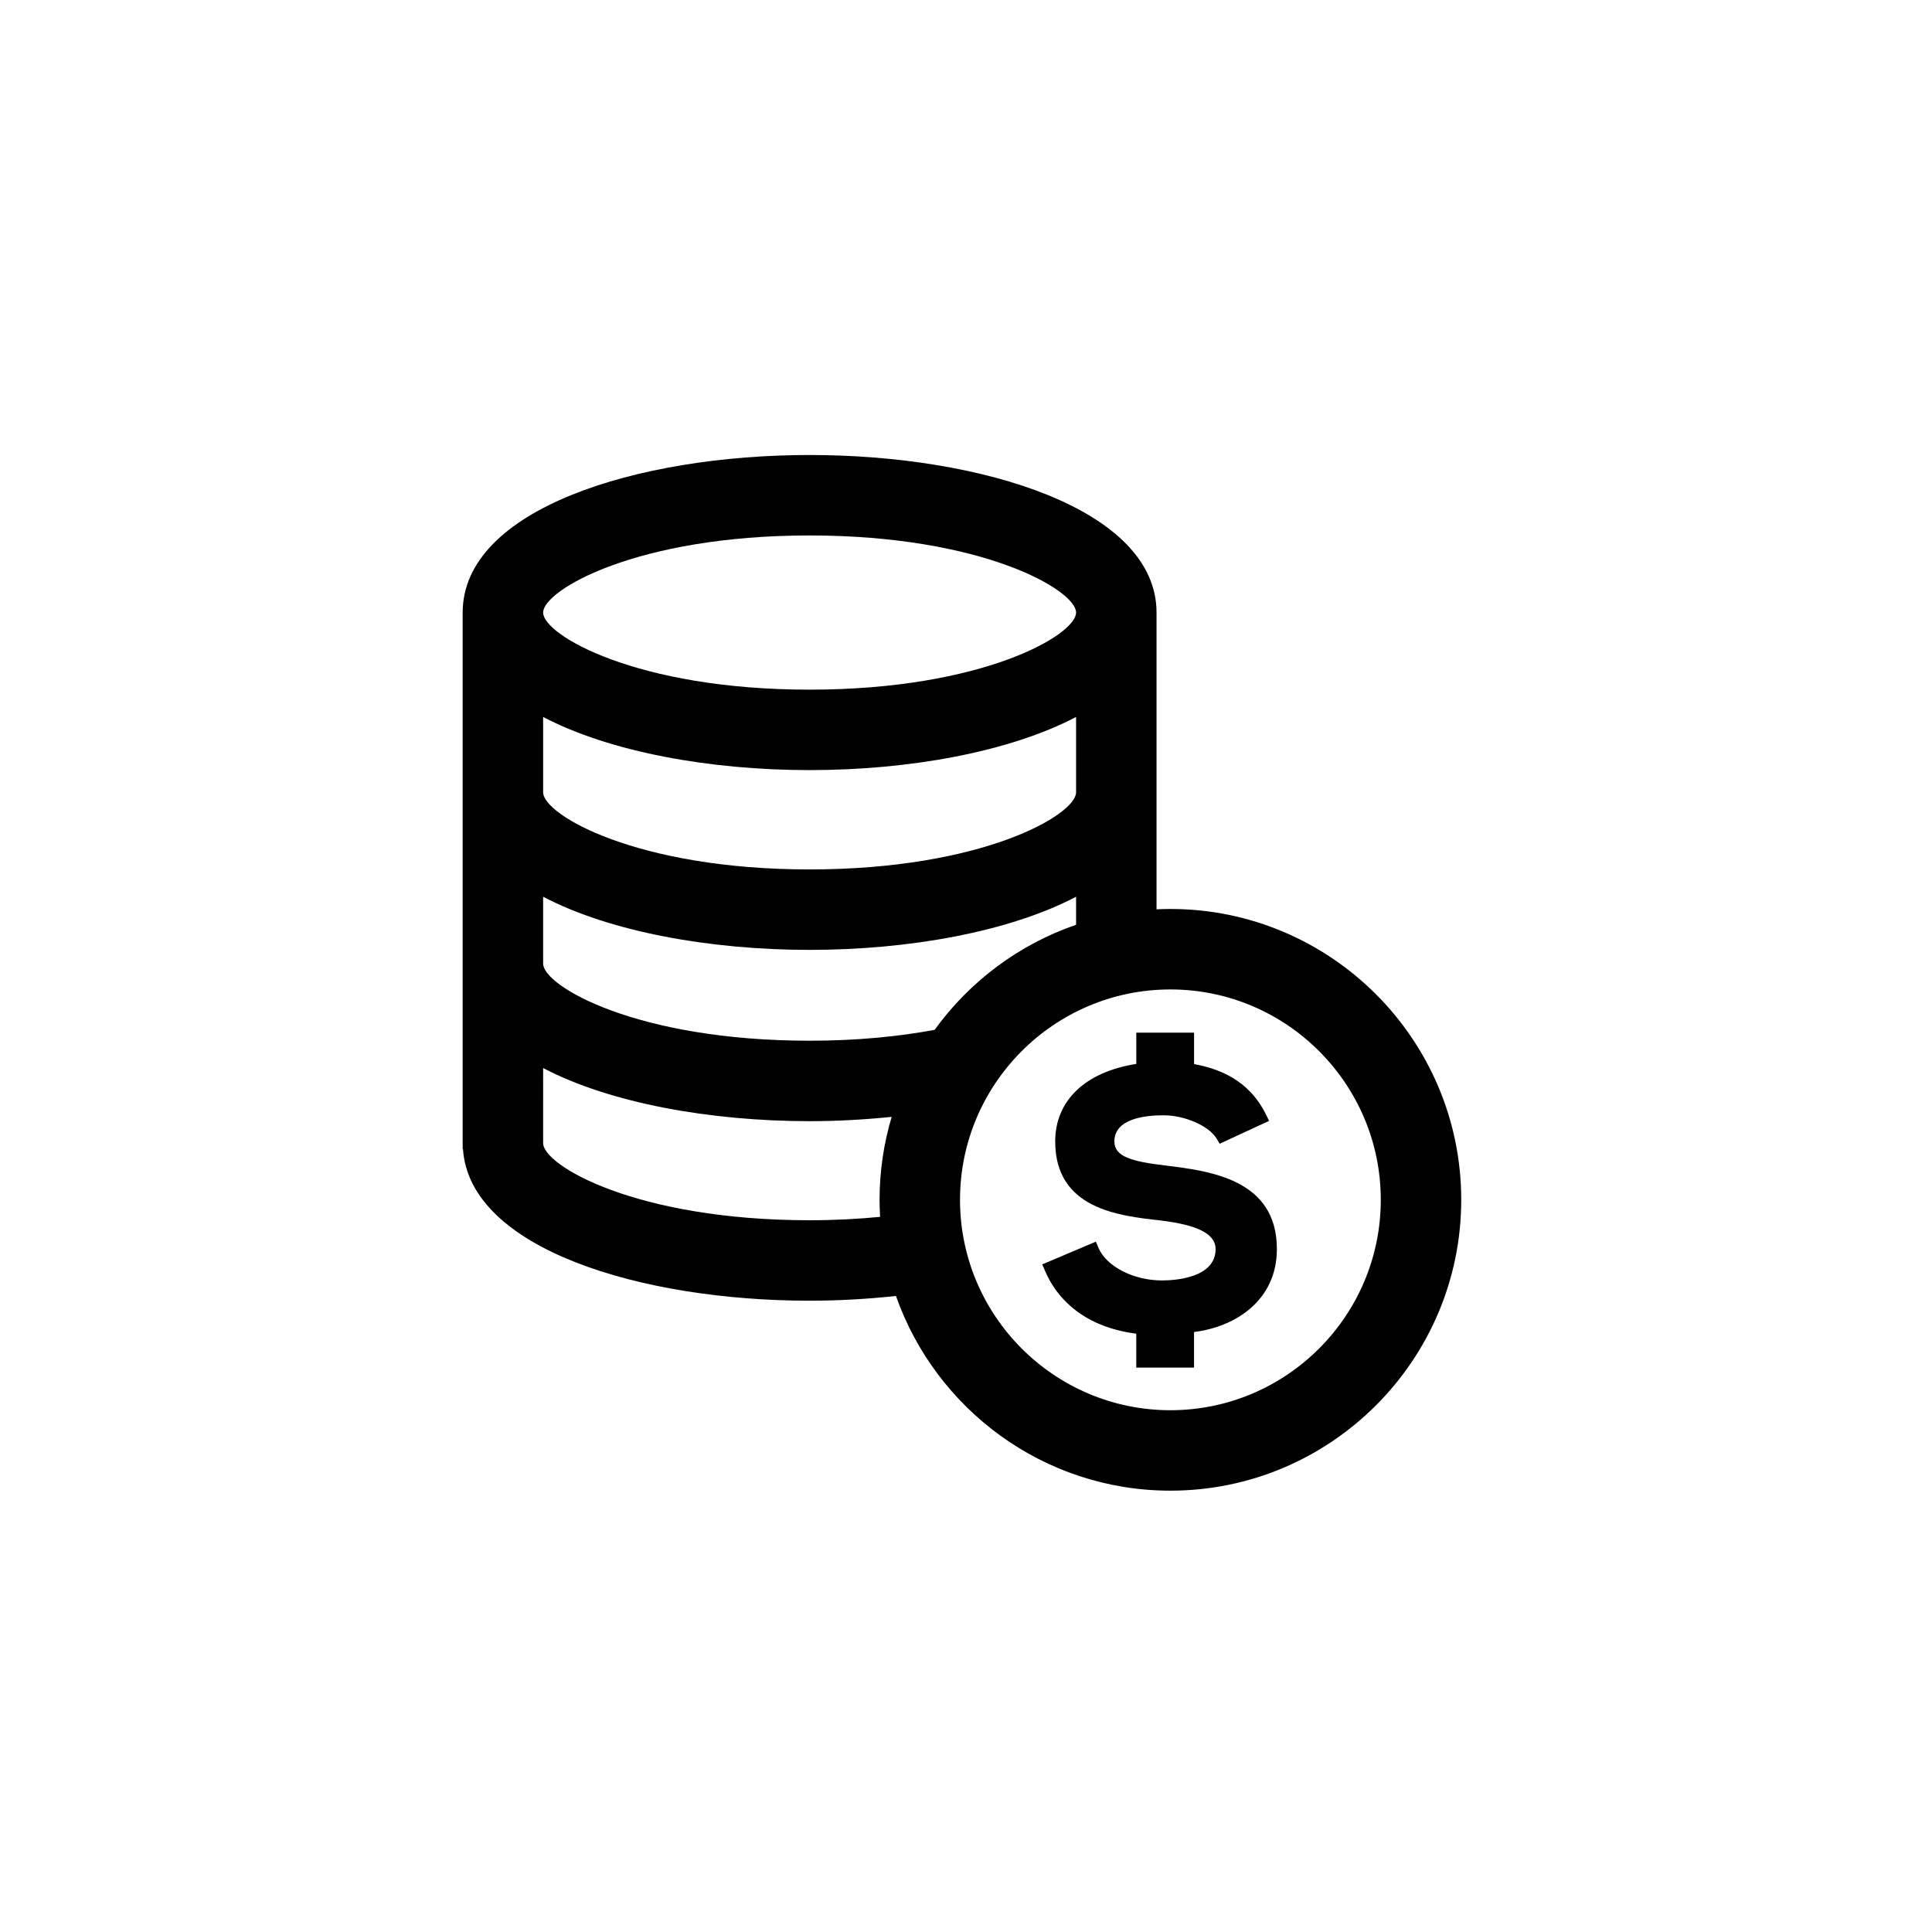 <?xml version="1.0" encoding="utf-8"?>
<!-- Generator: Adobe Illustrator 16.0.0, SVG Export Plug-In . SVG Version: 6.00 Build 0)  -->
<!DOCTYPE svg PUBLIC "-//W3C//DTD SVG 1.1//EN" "http://www.w3.org/Graphics/SVG/1.1/DTD/svg11.dtd">
<svg xmlns="http://www.w3.org/2000/svg" xmlns:xlink="http://www.w3.org/1999/xlink" version="1.1" id="Alpaca" x="0px" y="0px" width="512" height="512" viewBox="0 0 144.083 144" enable-background="new 0 0 144.083 144" xml:space="preserve">
<path d="M87.286,67.747c-0.348,0-0.693,0.01-1.035,0.026V45.641c0-7.714-13.016-11.75-25.873-11.75  c-12.857,0-25.873,4.036-25.873,11.75v40h0.022c0.478,7.433,13.235,11.32,25.851,11.32c2.165,0,4.329-0.125,6.44-0.354  c2.968,8.447,11.018,14.521,20.467,14.521c11.959,0,21.689-9.73,21.689-21.691C108.975,77.478,99.245,67.747,87.286,67.747z   M60.378,39.891c12.908,0,19.873,4.081,19.873,5.75s-6.965,5.75-19.873,5.75c-12.909,0-19.873-4.081-19.873-5.75  S47.469,39.891,60.378,39.891z M40.505,53.428c4.993,2.617,12.457,3.963,19.873,3.963s14.878-1.346,19.873-3.963v5.62  c0,1.669-6.965,5.75-19.873,5.75c-12.909,0-19.873-4.081-19.873-5.75V53.428z M65.635,90.709c-1.628,0.155-3.368,0.252-5.257,0.252  c-12.909,0-19.873-4.081-19.873-5.75V79.61c4.993,2.616,12.457,3.962,19.873,3.962c2.057,0,4.11-0.115,6.12-0.321  c-0.585,1.962-0.903,4.037-0.903,6.187C65.595,89.864,65.61,90.288,65.635,90.709z M60.378,77.572  c-12.909,0-19.873-4.081-19.873-5.749v-4.988c4.993,2.617,12.457,3.963,19.873,3.963s14.878-1.346,19.873-3.963v2.09  c-4.275,1.471-7.95,4.239-10.55,7.837C67.06,77.252,63.957,77.572,60.378,77.572z M87.286,105.129  c-8.652,0-15.691-7.039-15.691-15.691c0-8.651,7.039-15.69,15.691-15.69c8.65,0,15.689,7.039,15.689,15.69  C102.975,98.09,95.936,105.129,87.286,105.129z"/>
<path d="M86.915,86.879c-2.525-0.3-3.807-0.66-3.807-1.797c0-1.696,2.283-1.949,3.643-1.949c1.613,0,3.398,0.78,3.979,1.739  l0.23,0.383l3.686-1.705l-0.225-0.459c-1.297-2.649-3.596-3.449-5.371-3.775v-2.343h-4.309v2.33  c-3.797,0.591-6.047,2.729-6.047,5.779c0,5.019,4.705,5.544,7.816,5.891c2.828,0.336,4.146,1.015,4.146,2.137  c0,2.171-3.068,2.34-4.01,2.34c-2.109,0-4.141-1.045-4.725-2.431l-0.195-0.462l-3.998,1.694l0.197,0.461  c1.125,2.636,3.535,4.296,6.814,4.71v2.527h4.309v-2.654c3.146-0.388,6.178-2.399,6.178-6.186  C95.227,87.902,90.225,87.286,86.915,86.879z"/>
</svg>
